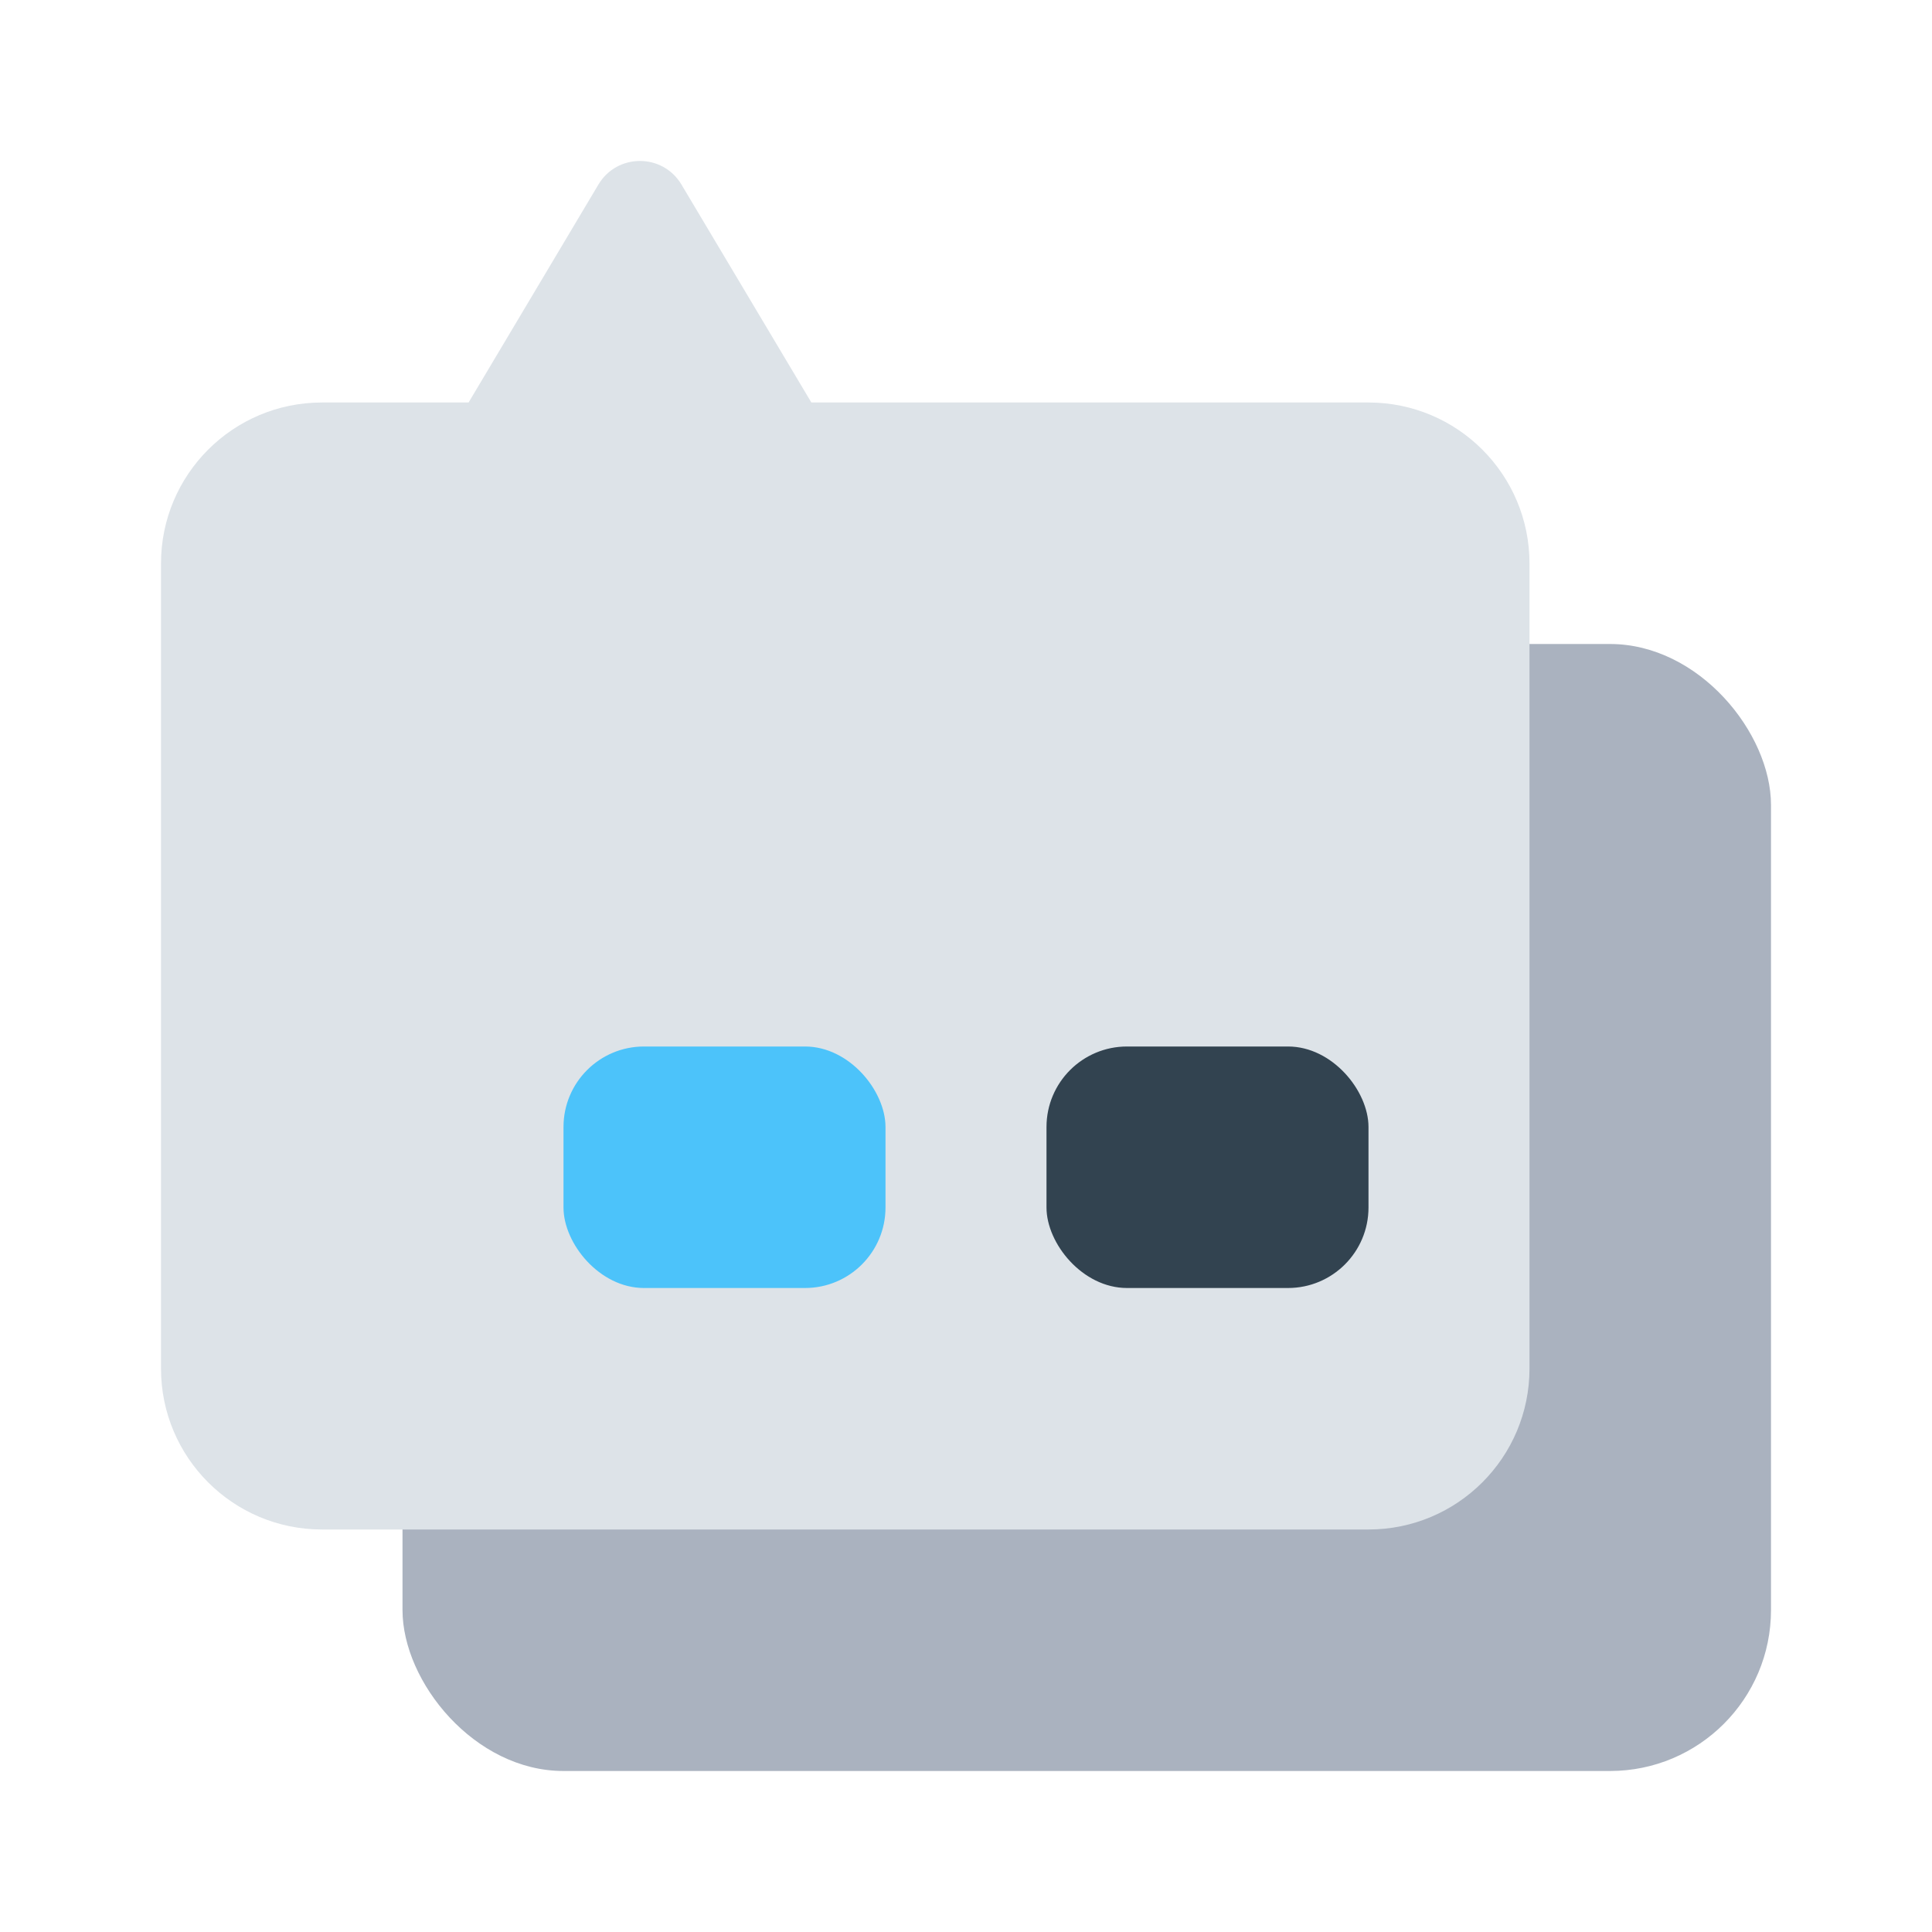 <svg viewBox="0 0 24 24" fill="none" xmlns="http://www.w3.org/2000/svg"><rect x="5" y="8" width="17" height="14" rx="2" fill="#AAB2BF"/><path d="M8.465 2.292C8.232 1.902 7.667 1.902 7.434 2.292L5.821 5H4C2.895 5 2 5.895 2 7V17C2 18.105 2.895 19 4 19H17C18.105 19 19 18.105 19 17V7C19 5.895 18.105 5 17 5H10.079L8.465 2.292Z" fill="#DDE3E8"/><rect x="7" y="13" width="4" height="3" rx="1" fill="#4CC3FA"/><rect x="13" y="13" width="4" height="3" rx="1" fill="#324350"/></svg>